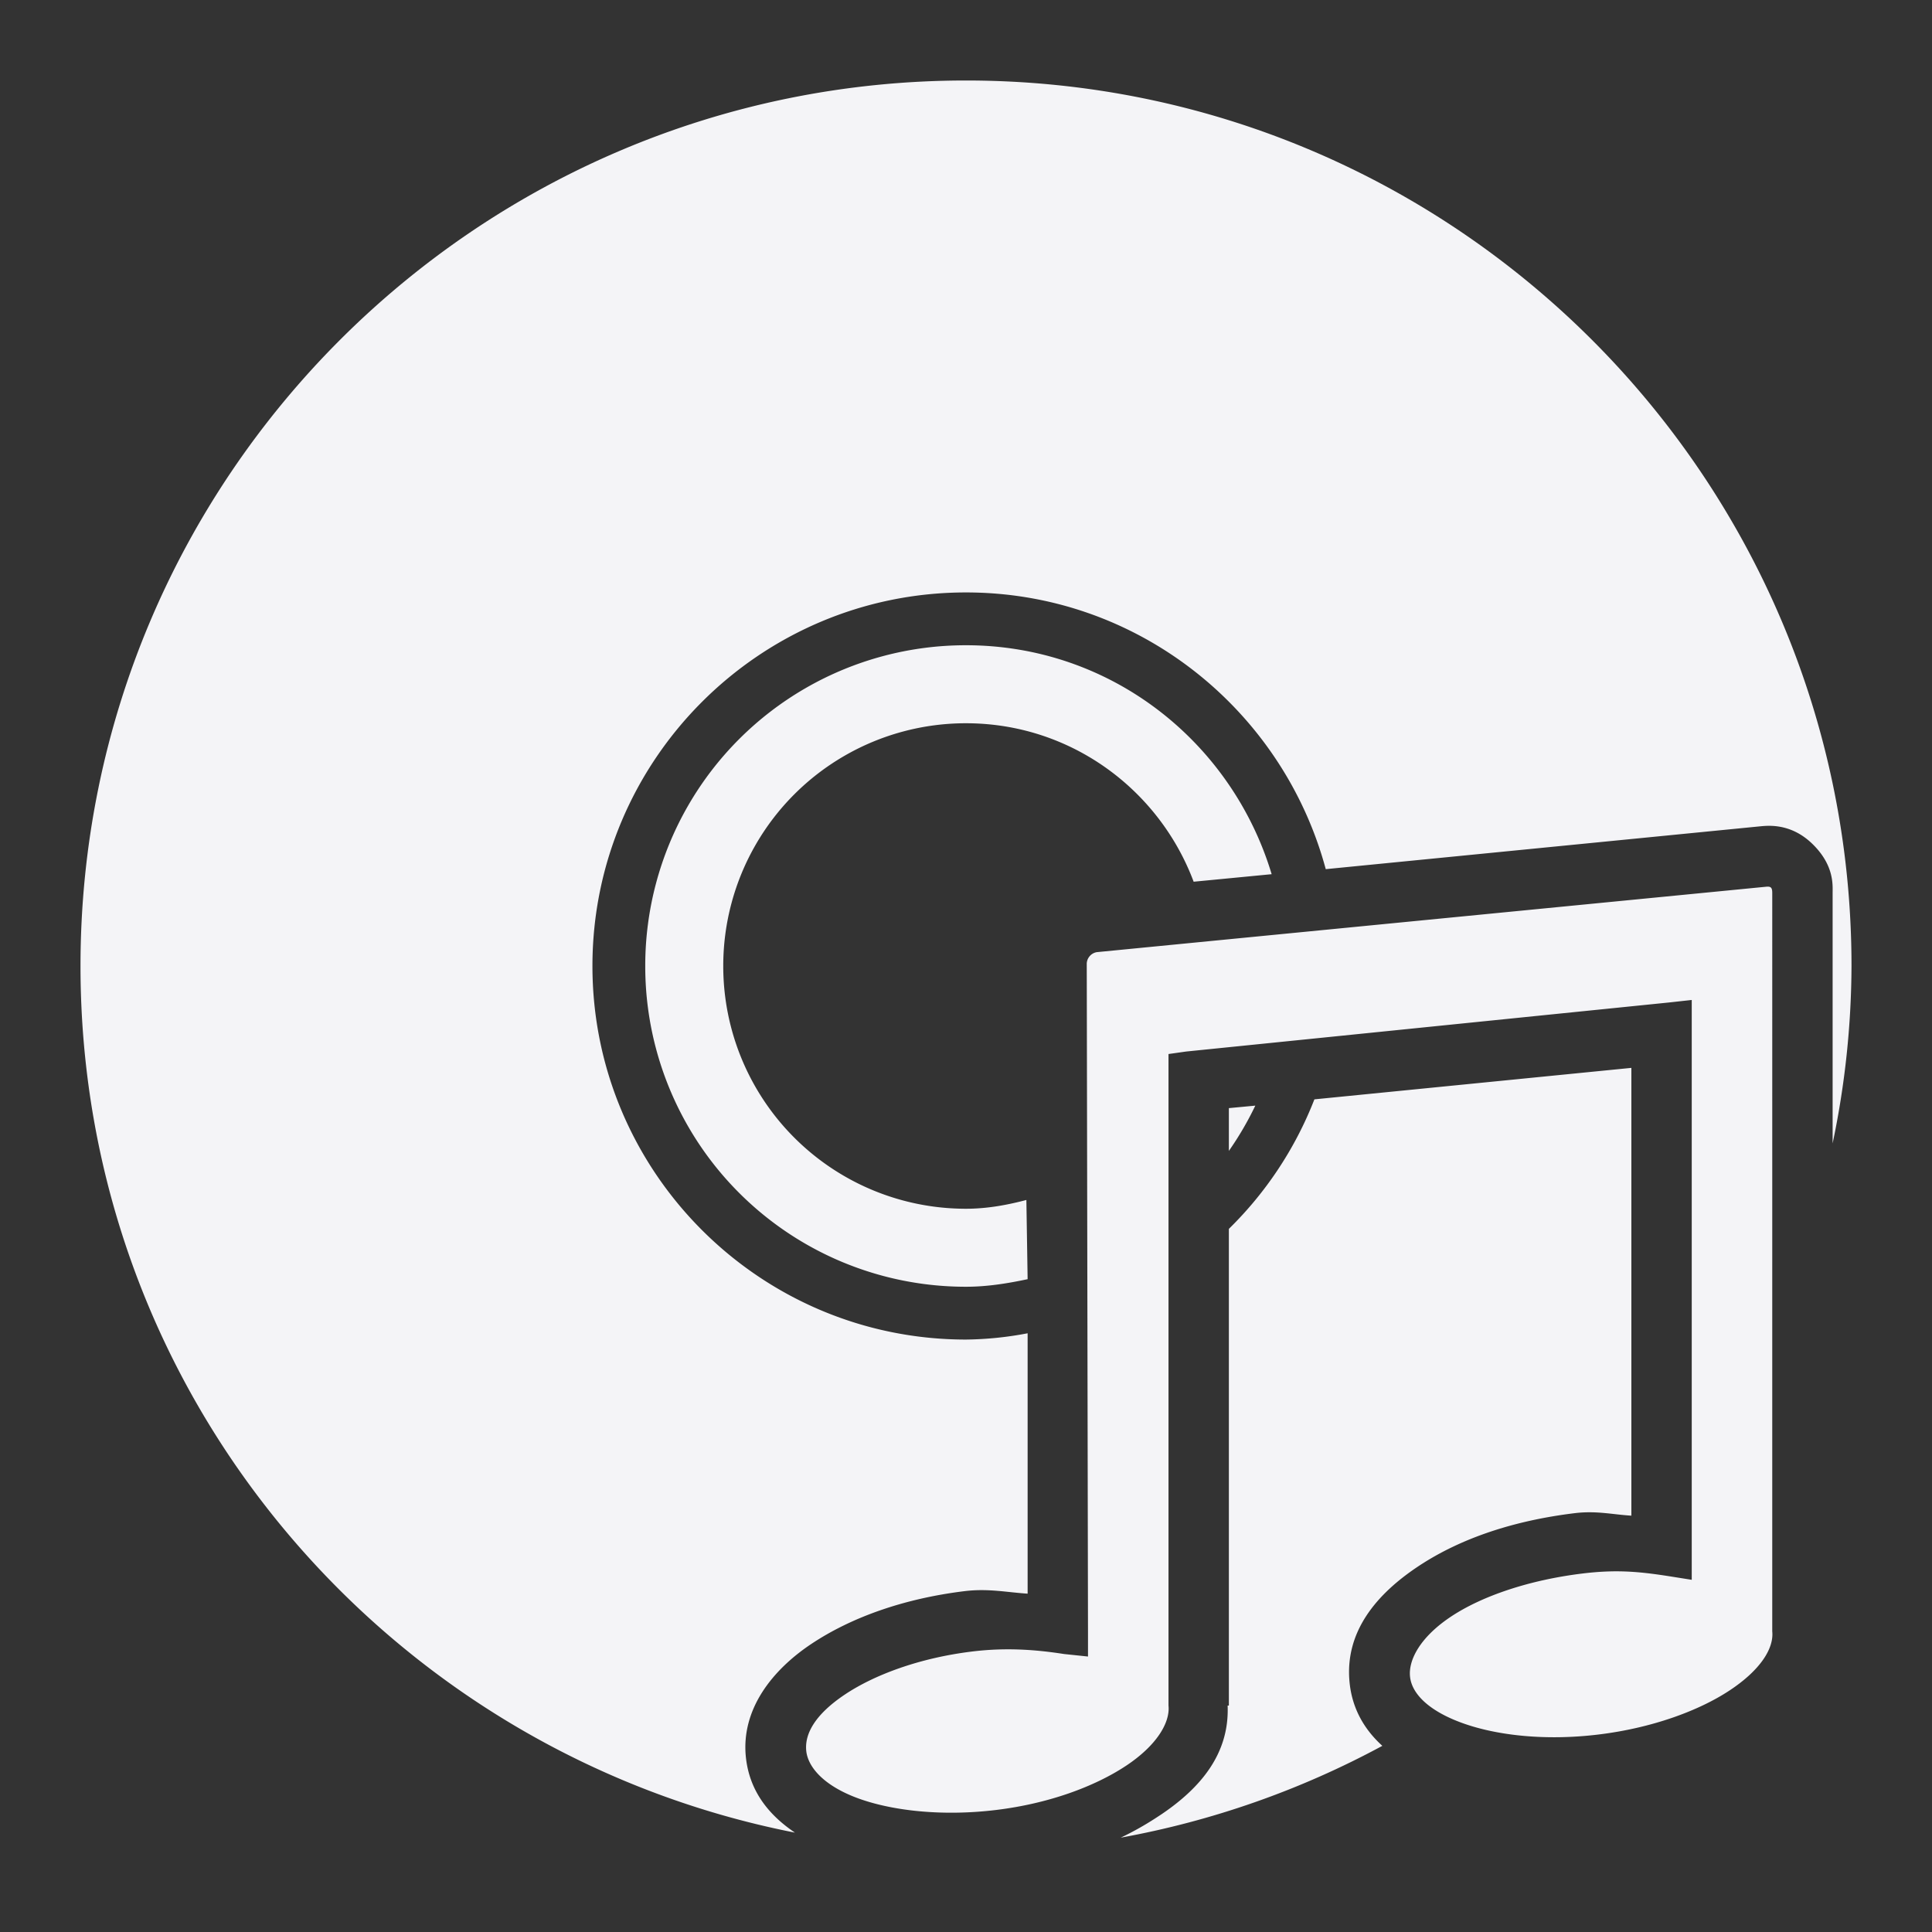 <svg xmlns="http://www.w3.org/2000/svg" width="48" height="48">
    <rect width="100%" height="100%" fill="#333333" stroke="none"/>
    <path d="M24 2C11.856 2 2 11.856 2 24c0 10.683 7.647 19.545 17.75 21.531-.65-.438-1.13-1.03-1.219-1.875-.124-1.198.669-2.175 1.625-2.812.984-.656 2.288-1.127 3.813-1.313.585-.071 1.05.031 1.562.063v-6.469a8.61 8.61 0 0 1-1.531.156c-5.12 0-9.281-4.161-9.281-9.281 0-5.12 4.161-9.281 9.281-9.281 4.282 0 7.873 2.925 8.938 6.875l10.78-1.063c.194-.018.77-.092 1.313.438.544.53.5 1.026.5 1.218v6.22A21.71 21.71 0 0 0 46 24c0-12.144-9.856-22-22-22zm0 14.031A7.963 7.963 0 0 0 16.031 24 7.963 7.963 0 0 0 24 31.969c.528 0 1.035-.083 1.531-.188l-.031-1.968c-.48.126-.975.218-1.5.218A6.028 6.028 0 0 1 17.969 24 6.028 6.028 0 0 1 24 17.969c2.593 0 4.796 1.642 5.656 3.937l1.938-.187c-.989-3.283-3.99-5.688-7.594-5.688zm19.875 6L27.25 23.656a.3.3 0 0 0-.25.282l.031 16.656v.562l-.593-.062c-.707-.11-1.445-.165-2.282-.063-1.314.16-2.43.58-3.156 1.063s-1.014.966-.969 1.406c.044.416.455.88 1.313 1.188.858.307 2.095.44 3.406.28 1.31-.159 2.446-.583 3.219-1.093.773-.51 1.106-1.082 1.062-1.5V26.187l.438-.062 12-1.219.562-.062V39.25l-.593-.094c-.738-.114-1.299-.163-2.126-.062-1.309.16-2.476.552-3.25 1.062-.773.51-1.074 1.082-1.03 1.5.042.416.453.849 1.312 1.157.858.307 2.065.44 3.375.28 1.309-.159 2.477-.583 3.25-1.093.773-.51 1.106-1.05 1.062-1.469V22.187c0-.138-.034-.168-.156-.156zm-3.344 4.5-7.875.782a9.163 9.163 0 0 1-2.125 3.218v11.844H30.5c.049 1.2-.68 2.044-1.625 2.688l-.094.062c-.29.192-.602.372-.937.531a21.892 21.892 0 0 0 6.5-2.281c-.436-.395-.745-.906-.813-1.563-.132-1.267.666-2.21 1.719-2.906 1.058-.698 2.379-1.13 3.875-1.312.537-.066.95.036 1.406.062V26.531zm-9.343.938-.657.062v1.063a7.98 7.98 0 0 0 .657-1.125z" fill="#f4f4f7"/>
</svg>
